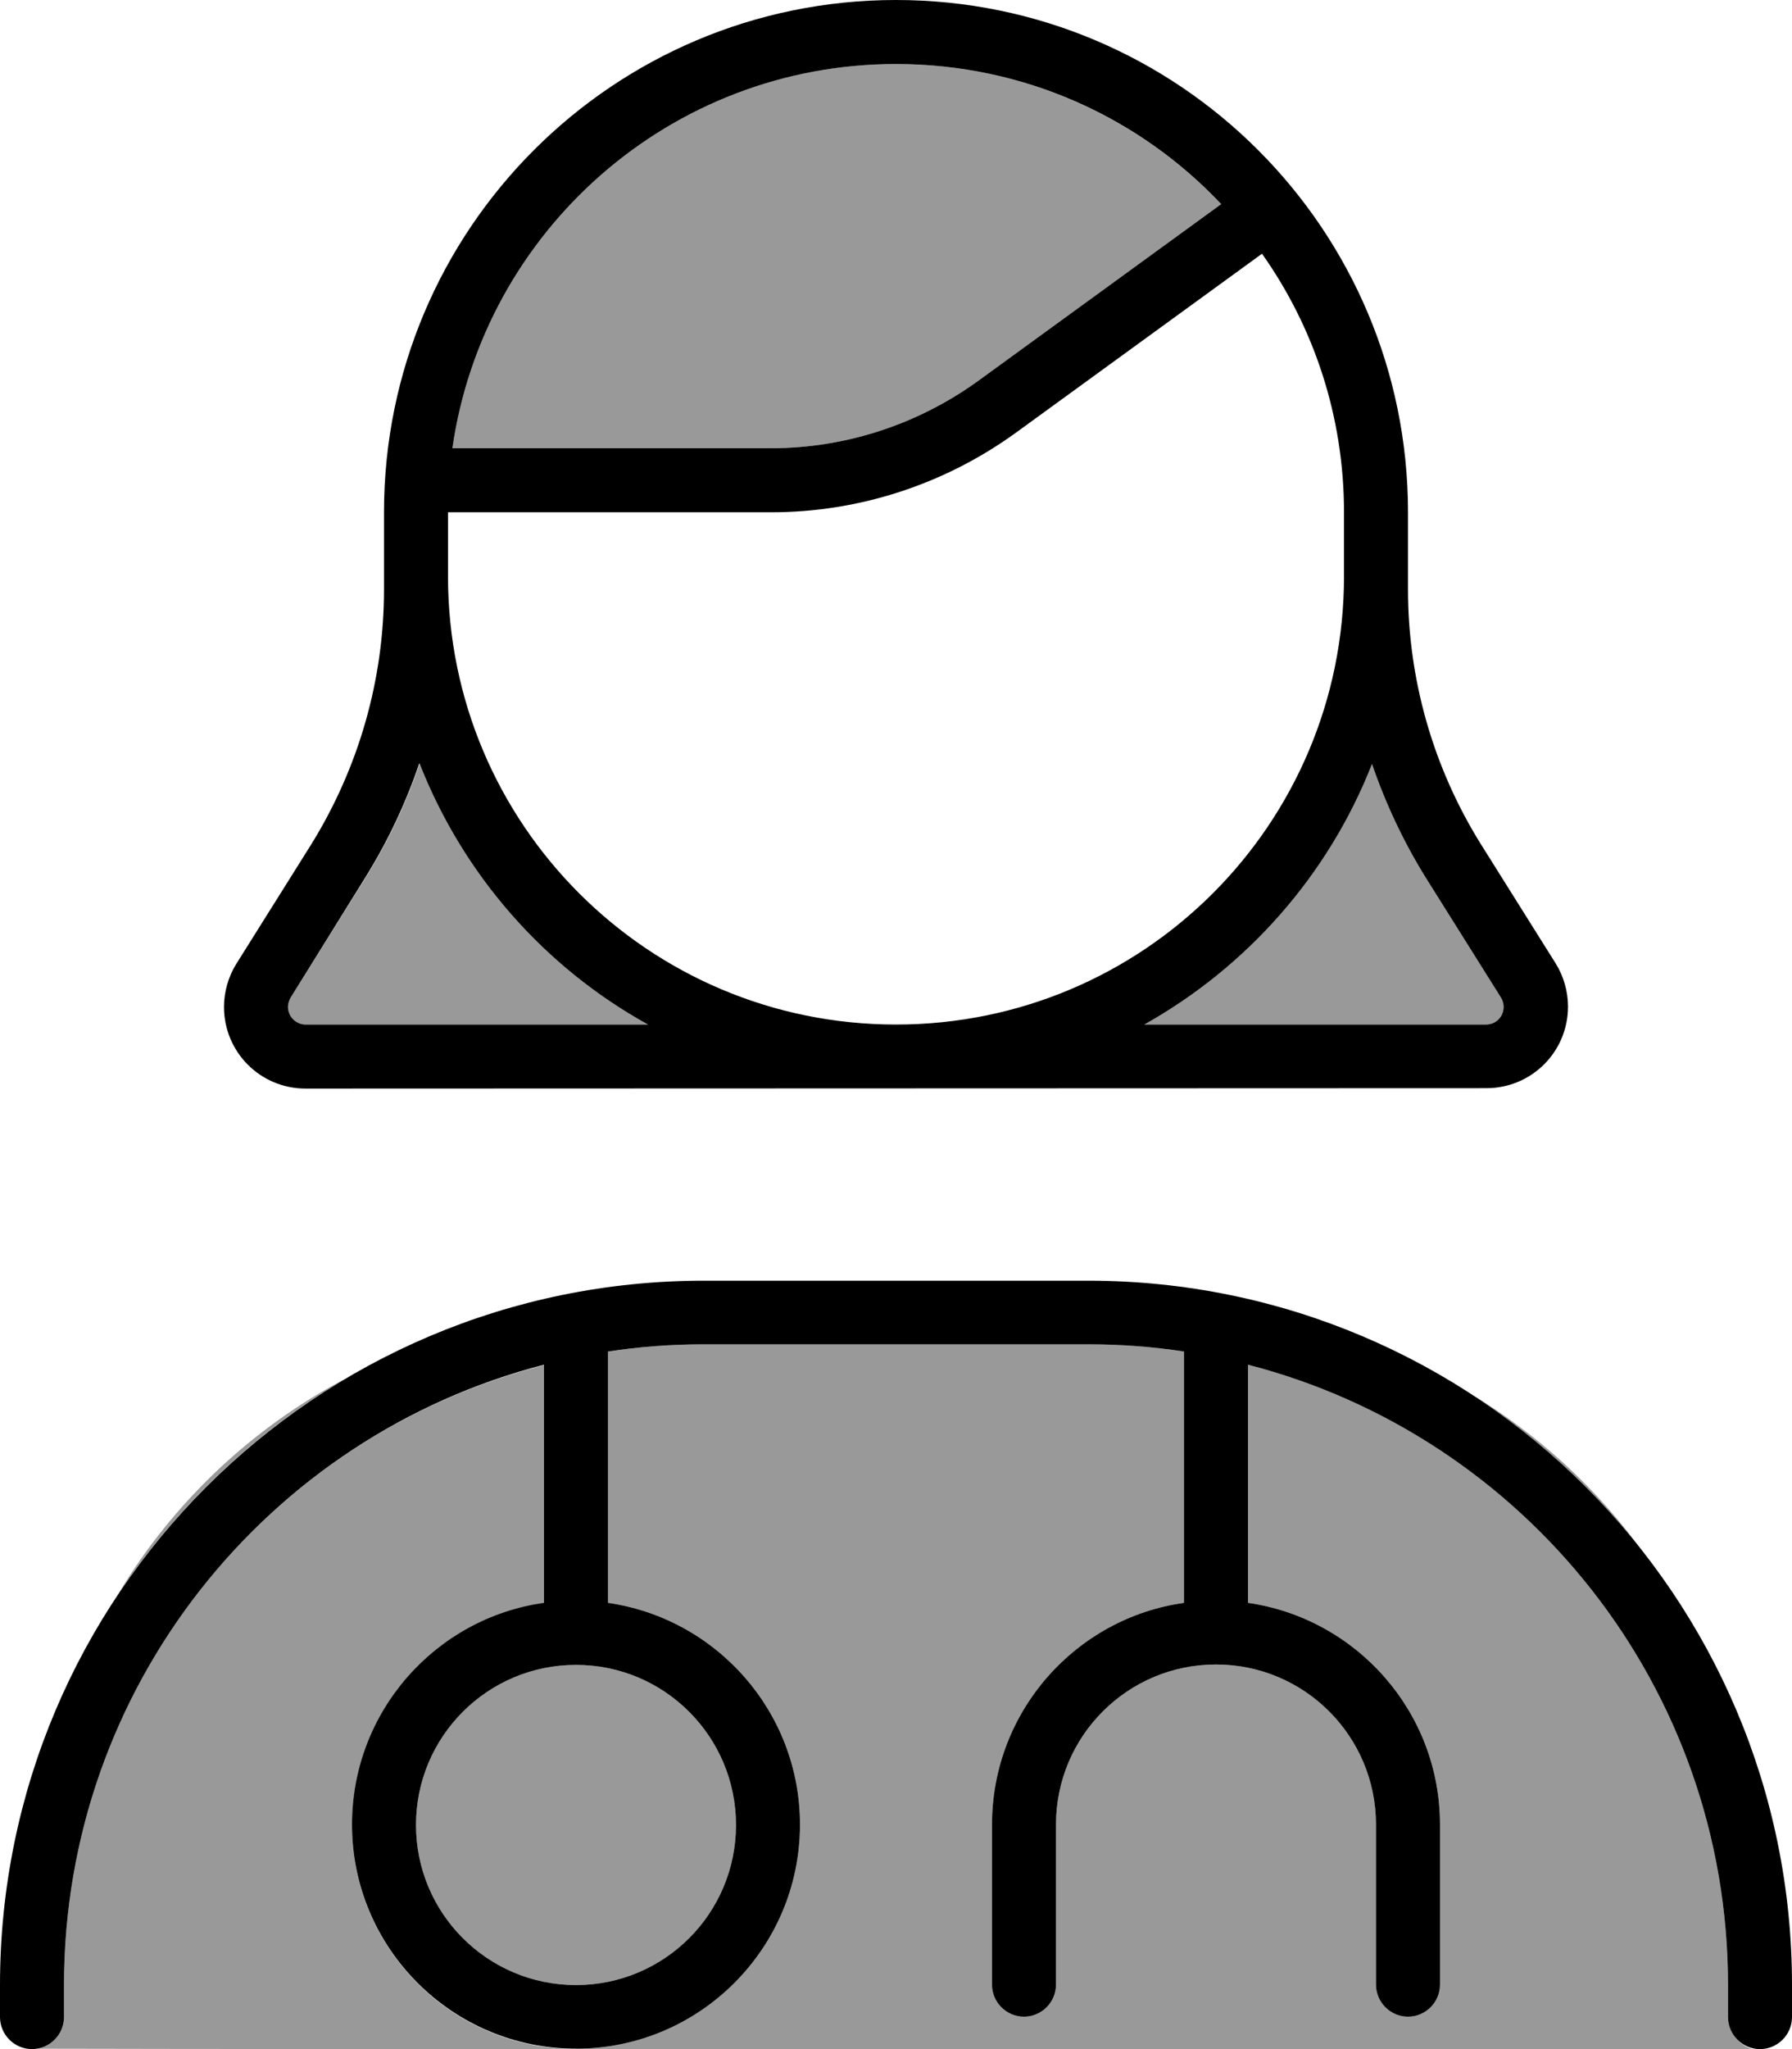 <svg xmlns="http://www.w3.org/2000/svg" viewBox="0 0 448 512"><!--! Font Awesome Pro 7.0.1 by @fontawesome - https://fontawesome.com License - https://fontawesome.com/license (Commercial License) Copyright 2025 Fonticons, Inc. --><path opacity=".4" fill="currentColor" d="M9.4 511.9c44.9 .1 89.8 .1 134.6 .1-30.9 0-56-25.1-56-56 0-28.2 20.9-51.6 48-55.4l0-59.5C67 358.8 16 421.4 16 496l0 8c0 4-2.9 7.2-6.6 7.9zM29.6 398.2c14.7-21.9 34.1-40.4 56.9-53.8-23.6 12.4-43.3 31.1-56.9 53.8zM72 251.6c0 2.4 2 4.4 4.4 4.4l85.6 0c-25.9-14.3-46.2-37.4-57.1-65.2-3.4 10-7.9 19.5-13.5 28.5L72.7 249.2c-.4 .7-.7 1.5-.7 2.4zM104 456c0 22.1 17.9 40 40 40s40-17.9 40-40-17.9-40-40-40-40 17.9-40 40zm9.1-344l79.6 0c18.6 0 36.7-5.9 51.8-16.8L305.3 51c-20.4-21.5-49.3-35-81.3-35-56.4 0-103.1 41.7-110.9 96zM144 512l294 0c-3.4-1.1-6-4.3-6-8l0-8c0-74.6-51-137.2-120-155l0 59.5c27.1 3.9 48 27.2 48 55.4l0 40c0 4.4-3.6 8-8 8s-8-3.6-8-8l0-40c0-22.1-17.9-40-40-40s-40 17.9-40 40l0 40c0 4.4-3.6 8-8 8s-8-3.6-8-8l0-40c0-28.2 20.9-51.6 48-55.4l0-62.8c-7.8-1.2-15.8-1.8-24-1.8l-96 0c-8.2 0-16.2 .6-24 1.8l0 62.8c27.1 3.9 48 27.2 48 55.4 0 30.9-25.1 56-56 56zM286 256l85.5 0c2.5 0 4.4-2 4.4-4.4 0-.8-.2-1.6-.7-2.4l-18.7-29.8c-5.6-9-10.1-18.6-13.5-28.5-10.9 27.8-31.3 50.8-57.1 65.2zm81.2 92c16.8 10.8 31.7 24.4 43.9 40.3-11.7-16.3-26.6-30-43.9-40.3z"/><path fill="currentColor" d="M224 16c-56.4 0-103.1 41.7-110.9 96l79.6 0c18.6 0 36.7-5.9 51.8-16.8L305.3 51C284.9 29.4 256 16 224 16zm30 92.1C236.2 121 214.8 128 192.8 128l-80.8 0 0 16c0 61.9 50.1 112 112 112s112-50.1 112-112l0-16c0-24.1-7.6-46.4-20.5-64.6L254 108.1zM96 128C96 57.3 153.3 0 224 0S352 57.3 352 128l0 19.3c0 22.5 6.3 44.5 18.2 63.6l18.7 29.8c2 3.2 3.1 7 3.1 10.8 0 11.3-9.1 20.4-20.4 20.4L76.4 272c-11.3 0-20.4-9.1-20.4-20.4 0-3.8 1.1-7.6 3.1-10.8l18.7-29.8C89.7 191.8 96 169.8 96 147.3L96 128zm8.8 62.8c-3.4 10-7.9 19.5-13.5 28.5L72.7 249.2c-.4 .7-.7 1.5-.7 2.4 0 2.4 2 4.4 4.4 4.4l85.6 0c-25.9-14.3-46.2-37.4-57.1-65.2zM286 256l85.5 0c2.5 0 4.4-2 4.4-4.4 0-.8-.2-1.6-.7-2.4l0 0-18.7-29.8c-5.6-9-10.1-18.6-13.5-28.5-10.9 27.8-31.3 50.8-57.1 65.2zM16 496l0 8c0 4.4-3.6 8-8 8s-8-3.6-8-8l0-8c0-97.2 78.8-176 176-176l96 0c97.2 0 176 78.8 176 176l0 8c0 4.4-3.6 8-8 8s-8-3.6-8-8l0-8c0-74.6-51-137.2-120-155l0 59.5c27.1 3.9 48 27.2 48 55.4l0 40c0 4.4-3.6 8-8 8s-8-3.6-8-8l0-40c0-22.1-17.9-40-40-40s-40 17.9-40 40l0 40c0 4.4-3.6 8-8 8s-8-3.6-8-8l0-40c0-28.2 20.9-51.6 48-55.4l0-62.8c-7.8-1.2-15.8-1.8-24-1.8l-96 0c-8.2 0-16.2 .6-24 1.8l0 62.8c27.1 3.9 48 27.2 48 55.4 0 30.9-25.1 56-56 56s-56-25.1-56-56c0-28.2 20.9-51.6 48-55.4l0-59.5C67 358.8 16 421.4 16 496zm168-40c0-22.1-17.9-40-40-40s-40 17.9-40 40 17.9 40 40 40 40-17.9 40-40z"/></svg>